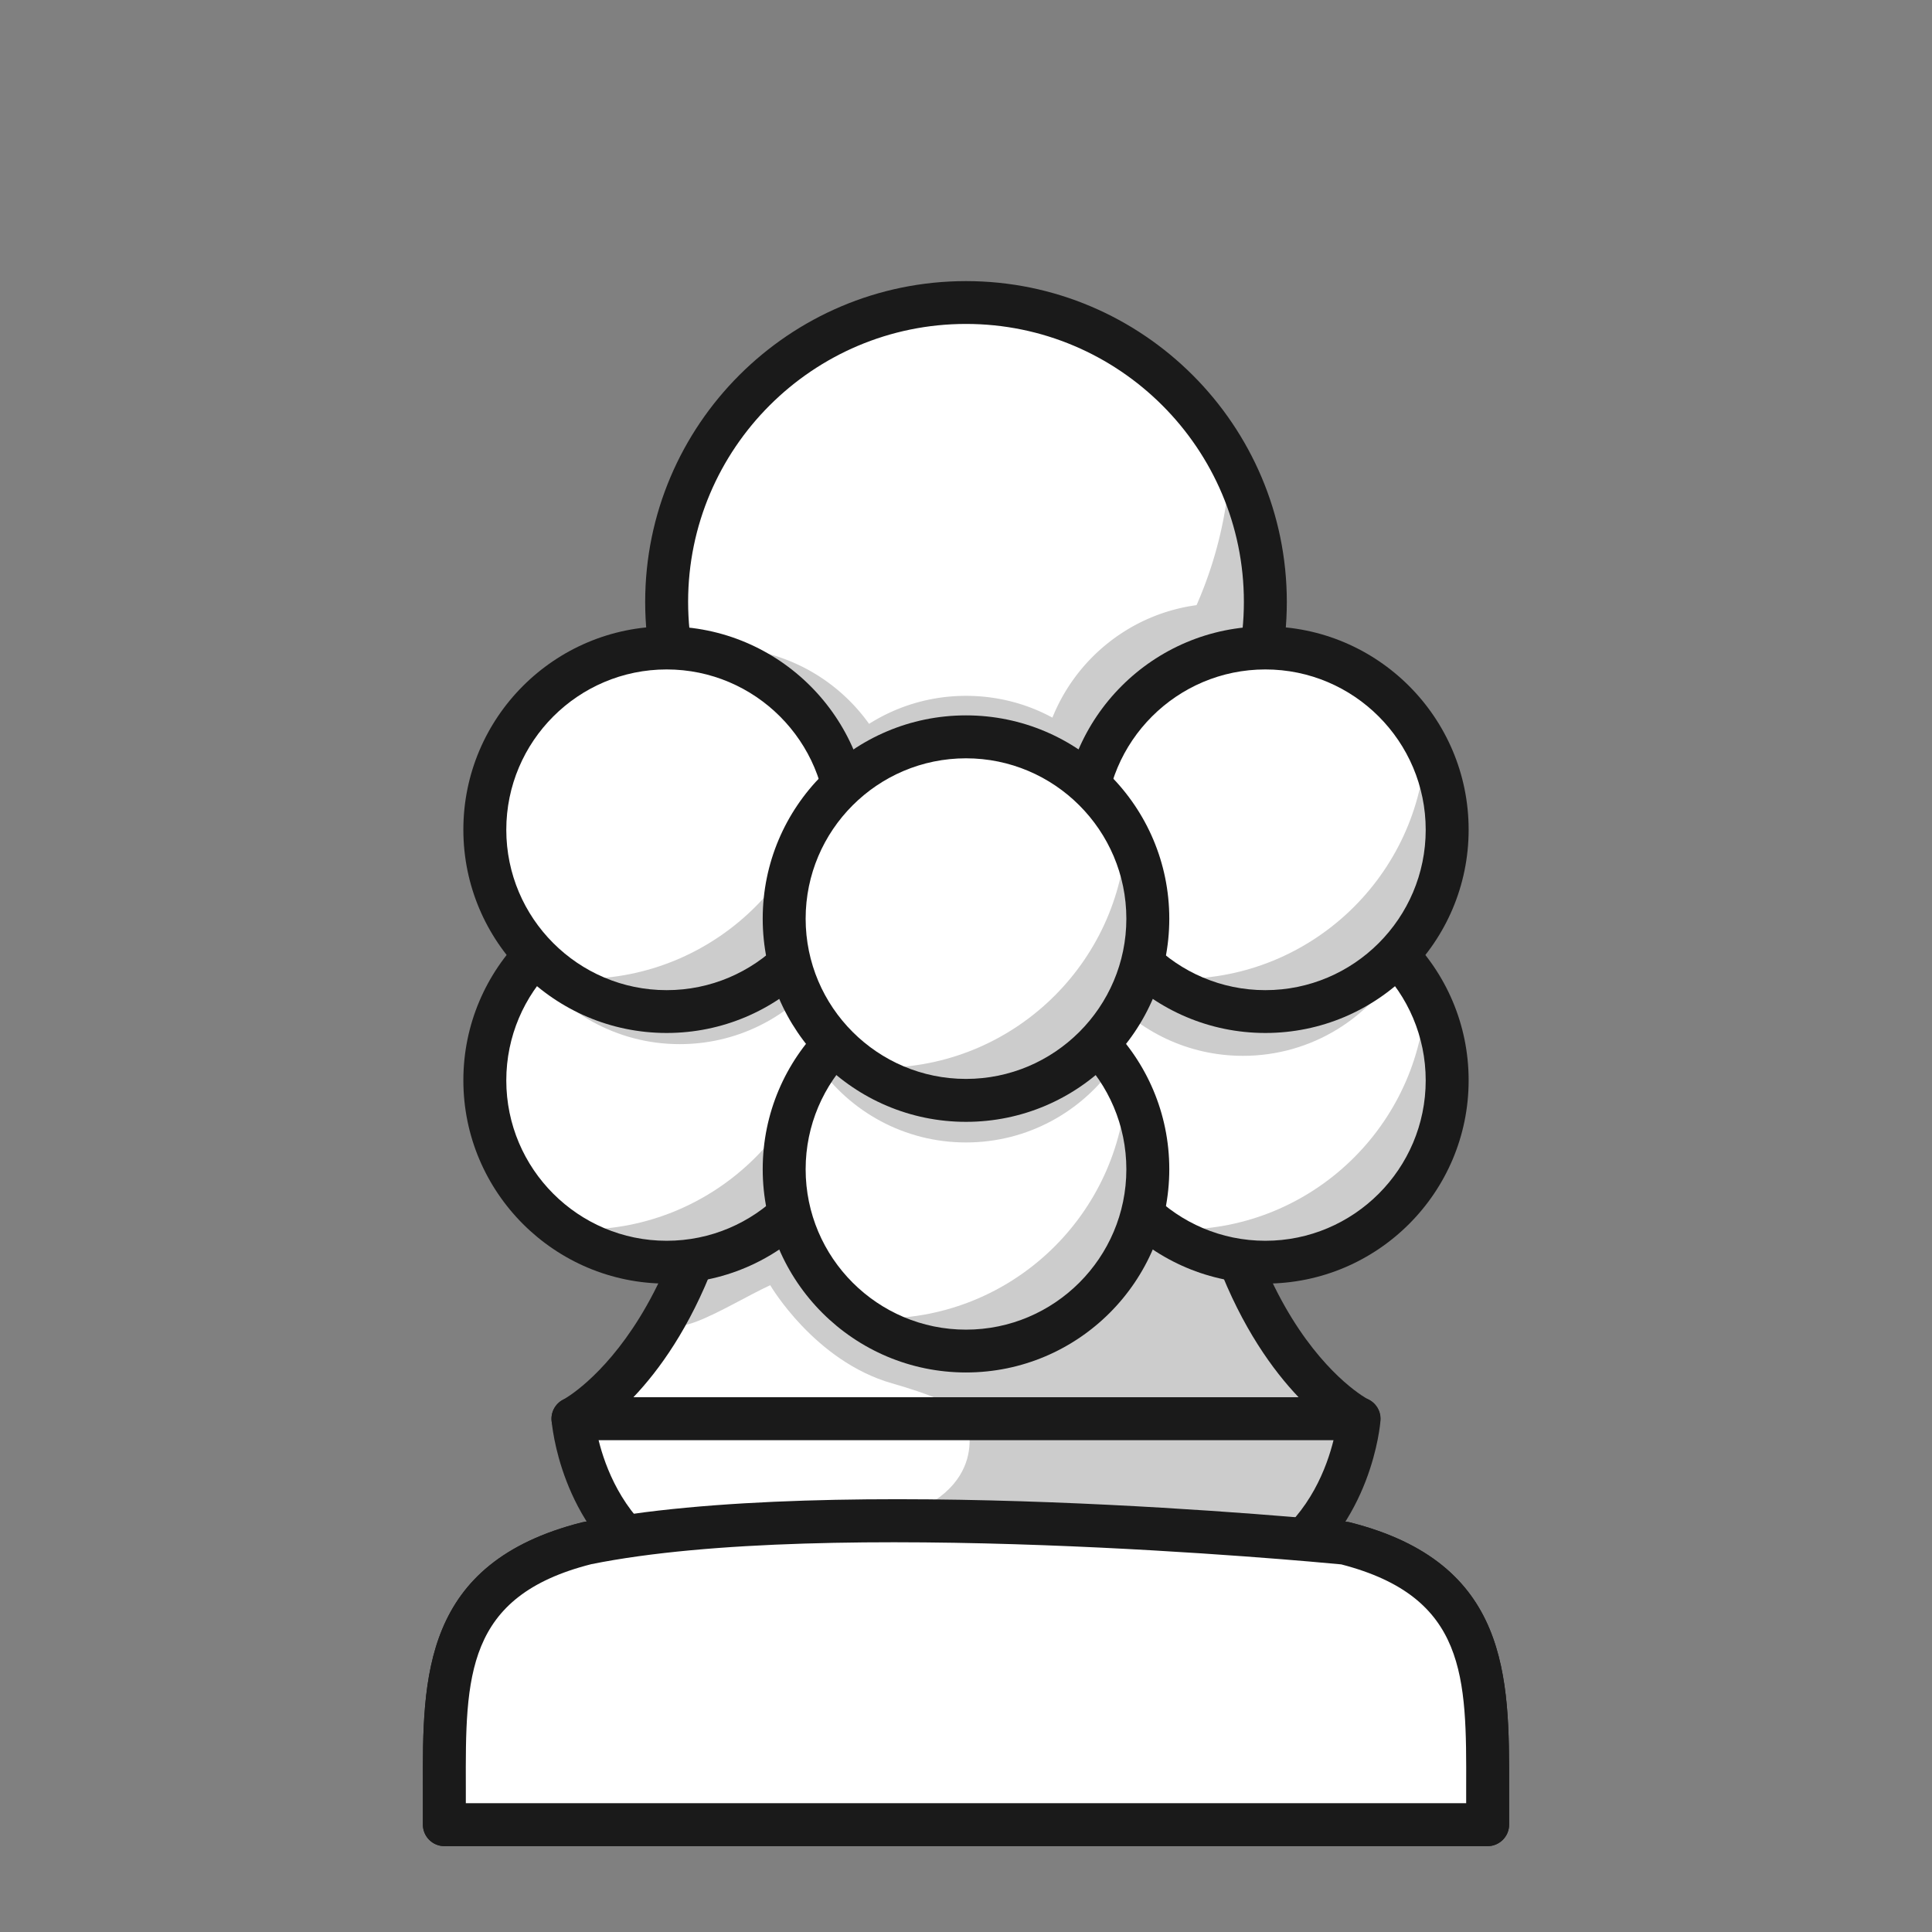 <svg xmlns="http://www.w3.org/2000/svg" xml:space="preserve" id="Layer_1" x="0" y="0" style="enable-background:new 0 0 180 180" version="1.1" viewBox="0 0 180 180"><rect x="0" y="0" width="180" height="180" fill="#808080" stroke="none"/><defs><style>.b{fill:#1a1a1a}.c,.d{fill:#fff}.e{opacity:.2}</style></defs><path d="M126.62 132.18s-15.24-7.59-15.24-39.89l-21.37-23.8-21.37 23.8c0 32.31-15.24 39.89-15.24 39.89h73.22Z" class="d"/><path d="M126.62 132.18s-15.24-7.59-15.24-39.89L99.75 79.34l-20.48 1.11-10.64 11.84c0 13.17-2.53 22.23-5.53 28.34s4.75.9 8.66-.89c0 0 4.13 7.08 11.34 9.14 7.2 2.06 6.91 3.29 6.91 3.29h36.62Z" class="e"/><path d="M126.62 134.18H53.38c-.93 0-1.73-.64-1.95-1.54-.21-.9.22-1.83 1.06-2.25.13-.07 14.13-7.65 14.13-38.1 0-.49.18-.97.51-1.34l21.37-23.8c.76-.84 2.22-.84 2.98 0l21.37 23.8c.33.37.51.84.51 1.34 0 30.71 13.99 38.03 14.13 38.1.83.41 1.27 1.34 1.06 2.25-.21.9-1.02 1.54-1.95 1.54Zm-67.61-4h61.98c-4.78-5.02-11.46-15.82-11.61-37.12L90 71.49 70.62 93.06c-.16 21.3-6.84 32.11-11.61 37.12Z" class="b"/><circle cx="90" cy="79.44" r="27.89" class="d"/><path d="M95.15 52.02c-1.67-.31-3.39-.48-5.15-.48-15.41 0-27.89 12.49-27.89 27.89 0 1.76.17 3.48.48 5.15 2.64-16.72 15.84-29.92 32.56-32.56Z" class="c e"/><path d="M62.55 84.37c2.33 13.05 13.73 22.96 27.45 22.96 15.41 0 27.89-12.49 27.89-27.89 0-.43-.01-.86-.03-1.28 0-.09 0-.18-.01-.27-.02-.41-.05-.81-.09-1.22 0-.09-.02-.17-.03-.26-.04-.36-.08-.71-.13-1.06l-.03-.23c-.06-.38-.13-.75-.2-1.13-.02-.12-.05-.25-.08-.37-.08-.36-.16-.72-.25-1.07-.03-.12-.06-.24-.1-.36-.07-.26-.14-.52-.22-.78-.04-.15-.09-.29-.13-.44-.1-.31-.21-.62-.32-.93-.06-.17-.12-.33-.18-.5-.08-.2-.16-.41-.24-.61a24.595 24.595 0 0 0-.56-1.29c-.08-.18-.17-.36-.26-.54-.13-.26-.26-.53-.4-.79-.22 4.76-1.33 9.29-3.15 13.43-6.12.83-11.2 4.93-13.43 10.48-2.39-1.3-5.14-2.03-8.05-2.03-3.32 0-6.42.96-9.03 2.61-3.07-4.3-8.1-7.1-13.78-7.1-1.61 0-3.16.23-4.63.65Z" class="e"/><path d="M90 109.33c-16.48 0-29.89-13.41-29.89-29.89S73.52 49.55 90 49.55s29.89 13.41 29.89 29.89-13.41 29.89-29.89 29.89Zm0-55.79c-14.28 0-25.89 11.62-25.89 25.89S75.73 105.32 90 105.32s25.89-11.62 25.89-25.89S104.27 53.54 90 53.54Z" class="b"/><circle cx="117.89" cy="100.66" r="16.93" class="d"/><path d="M121.02 84.01c-1.01-.19-2.06-.29-3.12-.29-9.35 0-16.94 7.58-16.94 16.94 0 1.07.1 2.11.29 3.12 1.6-10.15 9.62-18.17 19.77-19.77Z" class="c e"/><path d="M103.04 92.52c3.09 3.58 7.66 5.85 12.76 5.85 6.42 0 11.99-3.58 14.84-8.86-3.1-3.55-7.66-5.79-12.75-5.79-6.41 0-11.98 3.56-14.86 8.8ZM132.84 92.7c-.55 12.16-10.59 21.86-22.89 21.86-.62 0-1.23-.03-1.83-.07 2.76 1.96 6.13 3.11 9.77 3.11 9.35 0 16.94-7.58 16.94-16.94 0-2.88-.72-5.59-1.99-7.96Z" class="e"/><path d="M117.89 119.59c-10.44 0-18.94-8.49-18.94-18.94s8.49-18.94 18.94-18.94 18.94 8.49 18.94 18.94-8.49 18.94-18.94 18.94Zm0-33.87c-8.24 0-14.94 6.7-14.94 14.94s6.7 14.94 14.94 14.94 14.94-6.7 14.94-14.94-6.7-14.94-14.94-14.94Z" class="b"/><circle cx="62.11" cy="100.66" r="16.93" class="d"/><path d="M65.23 84.01c-1.01-.19-2.06-.29-3.12-.29-9.35 0-16.94 7.58-16.94 16.94 0 1.07.1 2.11.29 3.12 1.6-10.15 9.62-18.17 19.77-19.77Z" class="c e"/><path d="M77.06 92.7c-.55 12.16-10.59 21.86-22.89 21.86-.62 0-1.23-.03-1.83-.07 2.76 1.96 6.13 3.11 9.77 3.11 9.35 0 16.94-7.58 16.94-16.94 0-2.88-.72-5.59-1.99-7.96ZM62.11 83.72c-5.16 0-9.78 2.31-12.88 5.95 3.02 4.58 8.2 7.61 14.1 7.61 5.17 0 9.8-2.33 12.89-5.99-3.03-4.56-8.22-7.57-14.11-7.57Z" class="e"/><path d="M62.11 119.59c-10.44 0-18.94-8.49-18.94-18.94s8.49-18.94 18.94-18.94 18.94 8.49 18.94 18.94-8.49 18.94-18.94 18.94Zm0-33.87c-8.24 0-14.94 6.7-14.94 14.94s6.7 14.94 14.94 14.94 14.94-6.7 14.94-14.94-6.7-14.94-14.94-14.94Z" class="b"/><circle cx="90" cy="108.94" r="16.93" class="d"/><path d="M90 92c-5.73 0-10.79 2.85-13.85 7.2 3.05 4.38 8.11 7.24 13.85 7.24s10.8-2.87 13.85-7.24C100.79 94.85 95.73 92 90 92ZM104.95 100.98c-.55 12.16-10.59 21.86-22.89 21.86-.62 0-1.23-.03-1.83-.07 2.76 1.96 6.13 3.11 9.77 3.11 9.35 0 16.94-7.58 16.94-16.94 0-2.88-.72-5.59-1.99-7.96Z" class="e"/><path d="M90 127.87c-10.44 0-18.94-8.49-18.94-18.94S79.55 89.99 90 89.99s18.94 8.49 18.94 18.94-8.49 18.94-18.94 18.94ZM90 94c-8.24 0-14.94 6.7-14.94 14.94s6.7 14.94 14.94 14.94 14.94-6.7 14.94-14.94S98.24 94 90 94Z" class="b"/><circle cx="90" cy="56.08" r="27.89" class="d"/><path d="M95.15 28.67c-1.67-.31-3.39-.48-5.15-.48-15.41 0-27.89 12.49-27.89 27.89 0 1.76.17 3.48.48 5.15 2.64-16.72 15.84-29.92 32.56-32.56Z" class="c e"/><path d="M62.55 61.01C64.88 74.06 76.28 83.97 90 83.97c15.41 0 27.89-12.49 27.89-27.89 0-.43-.01-.86-.03-1.28 0-.09 0-.18-.01-.27-.02-.41-.05-.81-.09-1.22 0-.09-.02-.17-.03-.26-.04-.36-.08-.71-.13-1.06l-.03-.23c-.06-.38-.13-.75-.2-1.13-.02-.12-.05-.25-.08-.37-.08-.36-.16-.72-.25-1.07-.03-.12-.06-.24-.1-.36-.07-.26-.14-.52-.22-.78-.04-.15-.09-.29-.13-.44-.1-.31-.21-.62-.32-.93-.06-.17-.12-.33-.18-.5-.08-.2-.16-.41-.24-.61a24.595 24.595 0 0 0-.56-1.29c-.08-.18-.17-.36-.26-.54-.13-.26-.26-.53-.4-.79-.22 4.76-1.33 9.29-3.15 13.43-6.12.83-11.2 4.93-13.43 10.48-2.39-1.3-5.14-2.03-8.05-2.03-3.32 0-6.42.96-9.03 2.61-3.07-4.3-8.1-7.1-13.78-7.1-1.61 0-3.16.23-4.63.65Z" class="e"/><path d="M90 85.97c-16.48 0-29.89-13.41-29.89-29.89S73.52 26.19 90 26.19s29.89 13.41 29.89 29.89S106.48 85.97 90 85.97Zm0-55.79c-14.28 0-25.89 11.62-25.89 25.89S75.73 81.96 90 81.96s25.89-11.62 25.89-25.89S104.27 30.18 90 30.18Z" class="b"/><circle cx="117.89" cy="77.3" r="16.93" class="d"/><path d="M121.02 60.66c-1.01-.19-2.06-.29-3.12-.29-9.35 0-16.94 7.58-16.94 16.94 0 1.07.1 2.11.29 3.12 1.6-10.15 9.62-18.17 19.77-19.77Z" class="c e"/><path d="M132.84 69.34c-.55 12.16-10.59 21.86-22.89 21.86-.62 0-1.23-.03-1.83-.07 2.76 1.96 6.13 3.11 9.77 3.11 9.35 0 16.94-7.58 16.94-16.94 0-2.88-.72-5.59-1.99-7.96Z" class="e"/><path d="M117.89 96.24c-10.44 0-18.94-8.49-18.94-18.94s8.49-18.94 18.94-18.94 18.94 8.49 18.94 18.94-8.49 18.94-18.94 18.94Zm0-33.87c-8.24 0-14.94 6.7-14.94 14.94s6.7 14.94 14.94 14.94 14.94-6.7 14.94-14.94-6.7-14.94-14.94-14.94Z" class="b"/><circle cx="62.11" cy="77.3" r="16.93" class="d"/><path d="M65.23 60.66c-1.01-.19-2.06-.29-3.12-.29-9.35 0-16.94 7.58-16.94 16.94 0 1.07.1 2.11.29 3.12 1.6-10.15 9.62-18.17 19.77-19.77Z" class="c e"/><path d="M77.06 69.34C76.51 81.5 66.47 91.2 54.17 91.2c-.62 0-1.23-.03-1.83-.07 2.76 1.96 6.13 3.11 9.77 3.11 9.35 0 16.94-7.58 16.94-16.94 0-2.88-.72-5.59-1.99-7.96Z" class="e"/><path d="M62.11 96.24c-10.44 0-18.94-8.49-18.94-18.94s8.49-18.94 18.94-18.94 18.94 8.49 18.94 18.94-8.49 18.94-18.94 18.94Zm0-33.87c-8.24 0-14.94 6.7-14.94 14.94s6.7 14.94 14.94 14.94 14.94-6.7 14.94-14.94-6.7-14.94-14.94-14.94Z" class="b"/><circle cx="90" cy="85.58" r="16.93" class="d"/><path d="M93.12 68.94c-1.01-.19-2.06-.29-3.12-.29-9.35 0-16.94 7.58-16.94 16.94 0 1.07.1 2.11.29 3.12 1.6-10.15 9.62-18.17 19.77-19.77Z" class="c e"/><path d="M104.95 77.62c-.55 12.16-10.59 21.86-22.89 21.86-.62 0-1.23-.03-1.83-.07 2.76 1.96 6.13 3.11 9.77 3.11 9.35 0 16.94-7.58 16.94-16.94 0-2.88-.72-5.59-1.99-7.96Z" class="e"/><path d="M90 104.52c-10.44 0-18.94-8.49-18.94-18.93S79.55 66.65 90 66.65s18.94 8.49 18.94 18.94-8.49 18.93-18.94 18.93Zm0-33.87c-8.24 0-14.94 6.7-14.94 14.94s6.7 14.93 14.94 14.93 14.94-6.7 14.94-14.93S98.24 70.65 90 70.65Z" class="b"/><path d="M125.58 143.77c-9.49-1.85-22.93-2.2-35.58-1.97-12.65-.23-26.09.12-35.58 1.97-9.29 2.27-12.15 7.16-13.03 13.28 0 0 7.88-7.33 48.61-7.33s48.6 7.33 48.61 7.33c-.87-6.12-3.74-11.01-13.03-13.28Z" class="c e"/><path d="M138.6 172H41.4c-1.1 0-2-.9-2-2v-3.45c-.03-10.29-.06-20.94 14.8-24.71 23.42-4.73 69.35-.25 71.3-.05.1 0 .2.03.29.05 14.86 3.77 14.83 14.42 14.81 24.71V170c0 1.1-.9 2-2 2Zm-95.2-4h93.2v-1.46c.03-10.3.05-17.76-11.64-20.79-2.95-.28-47.77-4.48-69.86-.02-11.74 2.98-11.72 10.46-11.69 20.8v1.46Z" class="b"/><path d="M126.62 132.18s-.64 8.72-7.73 13.45H61.11c-7.08-4.73-7.73-13.45-7.73-13.45h73.24Z" class="d"/><path d="M118.89 145.63c7.08-4.73 7.73-13.45 7.73-13.45H90s2.72 6.77-7.29 9.51c-2.25.62-3.54 2.07-4.2 3.94h40.37Z" class="e"/><path d="M118.89 147.63H61.11c-.4 0-.78-.12-1.11-.34-7.8-5.21-8.58-14.57-8.61-14.96-.04-.55.15-1.1.53-1.51.38-.41.91-.64 1.47-.64h73.23c.56 0 1.09.23 1.47.64.38.41.57.95.53 1.51-.03.4-.81 9.75-8.61 14.96-.33.22-.72.34-1.11.34Zm-57.15-4h56.52c3.81-2.79 5.36-6.94 5.98-9.45H55.77c.62 2.51 2.18 6.67 5.97 9.45Z" class="b"/><path d="M41.4 166.55V170h97.2v-3.45c.03-10.36.05-19.38-13.3-22.77 0 0-47.31-4.71-70.61 0-13.35 3.39-13.33 12.41-13.3 22.77Z" class="d"/><path d="M124.43 143.73c-9.18-1.85-22.19-2.21-34.43-1.98-12.24-.23-25.24.12-34.43 1.98-8.99 2.28-11.76 7.19-12.6 13.33 0 0 7.63-7.36 47.03-7.36s47.02 7.35 47.03 7.36c-.85-6.14-3.61-11.04-12.6-13.33Z" class="c e"/><path d="M138.6 172H41.4c-1.1 0-2-.9-2-2v-3.45c-.03-10.29-.06-20.94 14.8-24.71 23.42-4.73 69.35-.25 71.3-.05.1 0 .2.03.29.05 14.86 3.77 14.83 14.42 14.81 24.71V170c0 1.1-.9 2-2 2Zm-95.2-4h93.2v-1.46c.03-10.3.05-17.76-11.64-20.79-2.95-.28-47.77-4.48-69.87-.02-11.74 2.98-11.72 10.46-11.69 20.8v1.46Z" class="b"/></svg>